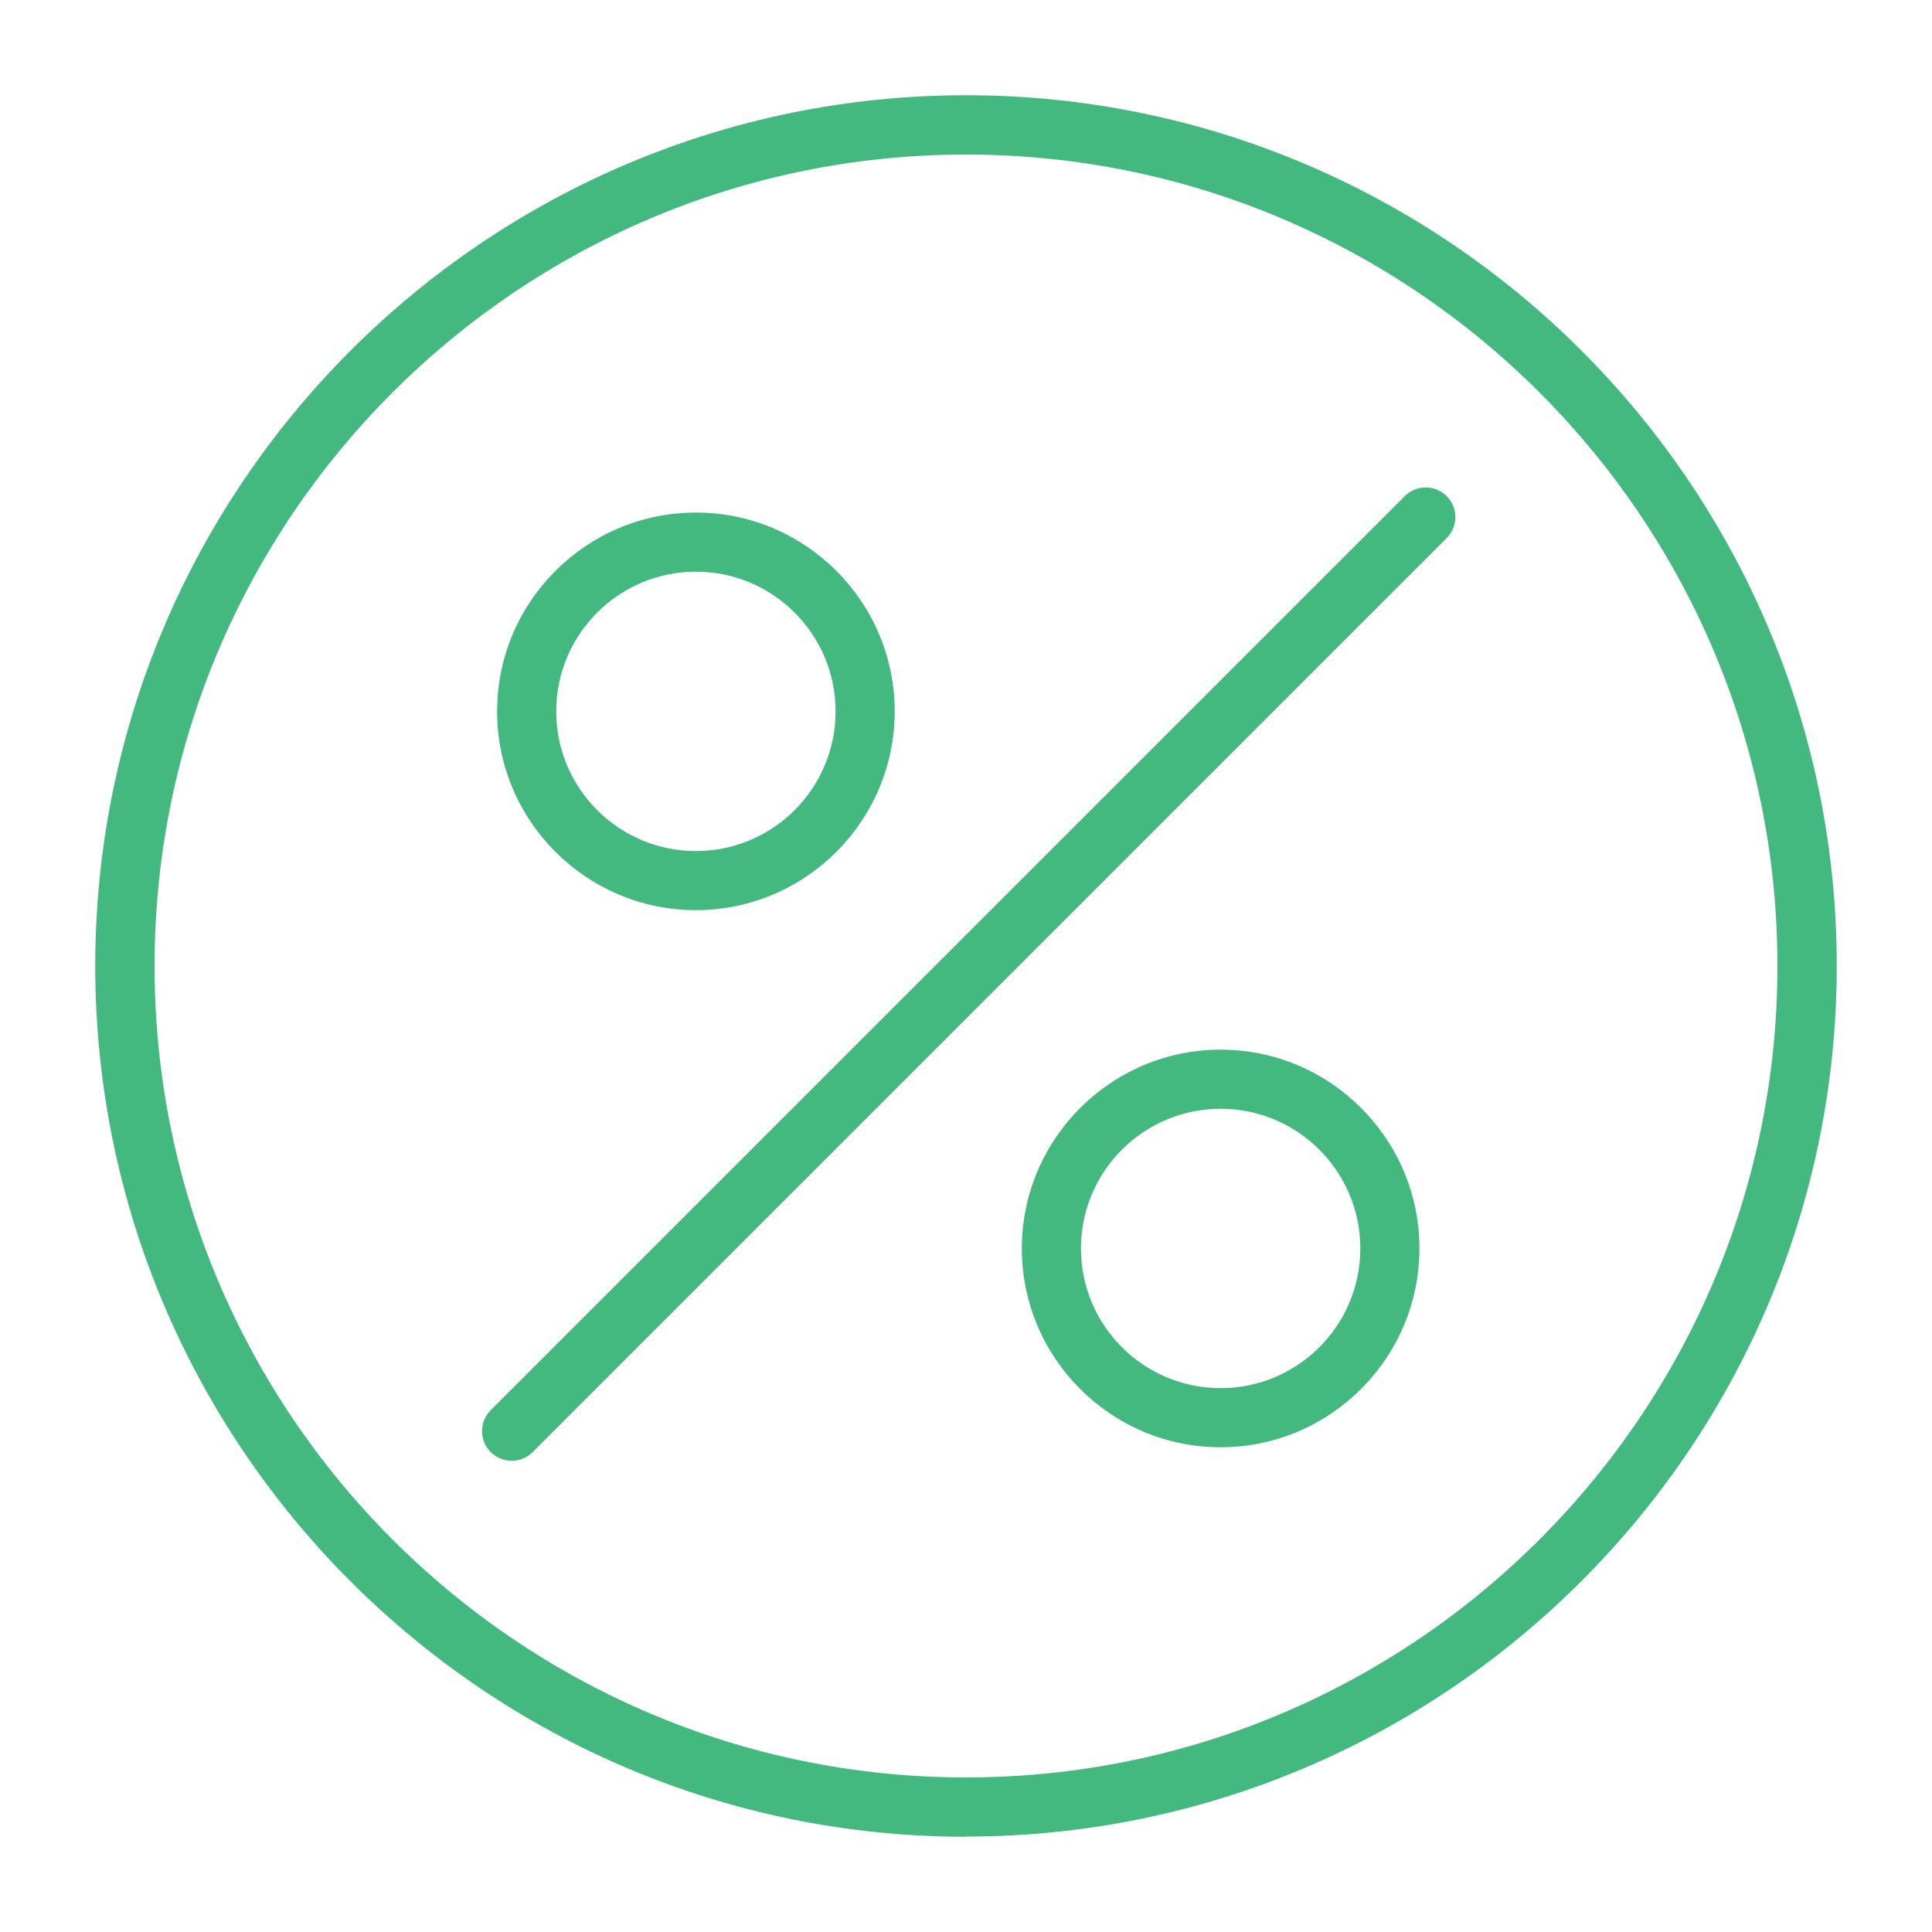 <?xml version="1.0" encoding="UTF-8"?><svg id="a" xmlns="http://www.w3.org/2000/svg" width="100" height="100" viewBox="0 0 100 100"><defs><style>.b{fill:#43b980;}</style></defs><path class="b" d="m26.48,75.61c-.39,0-.78-.15-1.08-.45-.6-.6-.6-1.57,0-2.17l47.31-47.31c.6-.6,1.57-.6,2.17,0s.6,1.57,0,2.17l-47.31,47.31c-.3.3-.69.45-1.08.45Z"/><path class="b" d="m36.02,47.11c-5.67,0-10.29-4.62-10.29-10.29s4.62-10.29,10.29-10.29,10.29,4.62,10.29,10.29-4.62,10.29-10.29,10.29Zm0-17.52c-3.99,0-7.23,3.24-7.23,7.23s3.24,7.23,7.23,7.23,7.23-3.24,7.23-7.23-3.24-7.23-7.23-7.23Z"/><path class="b" d="m63.18,74.91c-5.68,0-10.29-4.62-10.29-10.29s4.62-10.29,10.29-10.29,10.29,4.62,10.29,10.29-4.62,10.29-10.29,10.29Zm0-17.52c-3.99,0-7.23,3.24-7.23,7.23s3.24,7.23,7.23,7.23,7.23-3.24,7.23-7.23-3.24-7.23-7.23-7.23Z"/><path class="b" d="m50,95.07c-24.85,0-45.07-20.22-45.07-45.07S25.15,4.93,50,4.93s45.07,20.22,45.07,45.06-20.22,45.07-45.07,45.07Zm0-87.07C26.84,8,8,26.84,8,50s18.84,42,42,42,42-18.84,42-42S73.16,8,50,8Z"/></svg>
